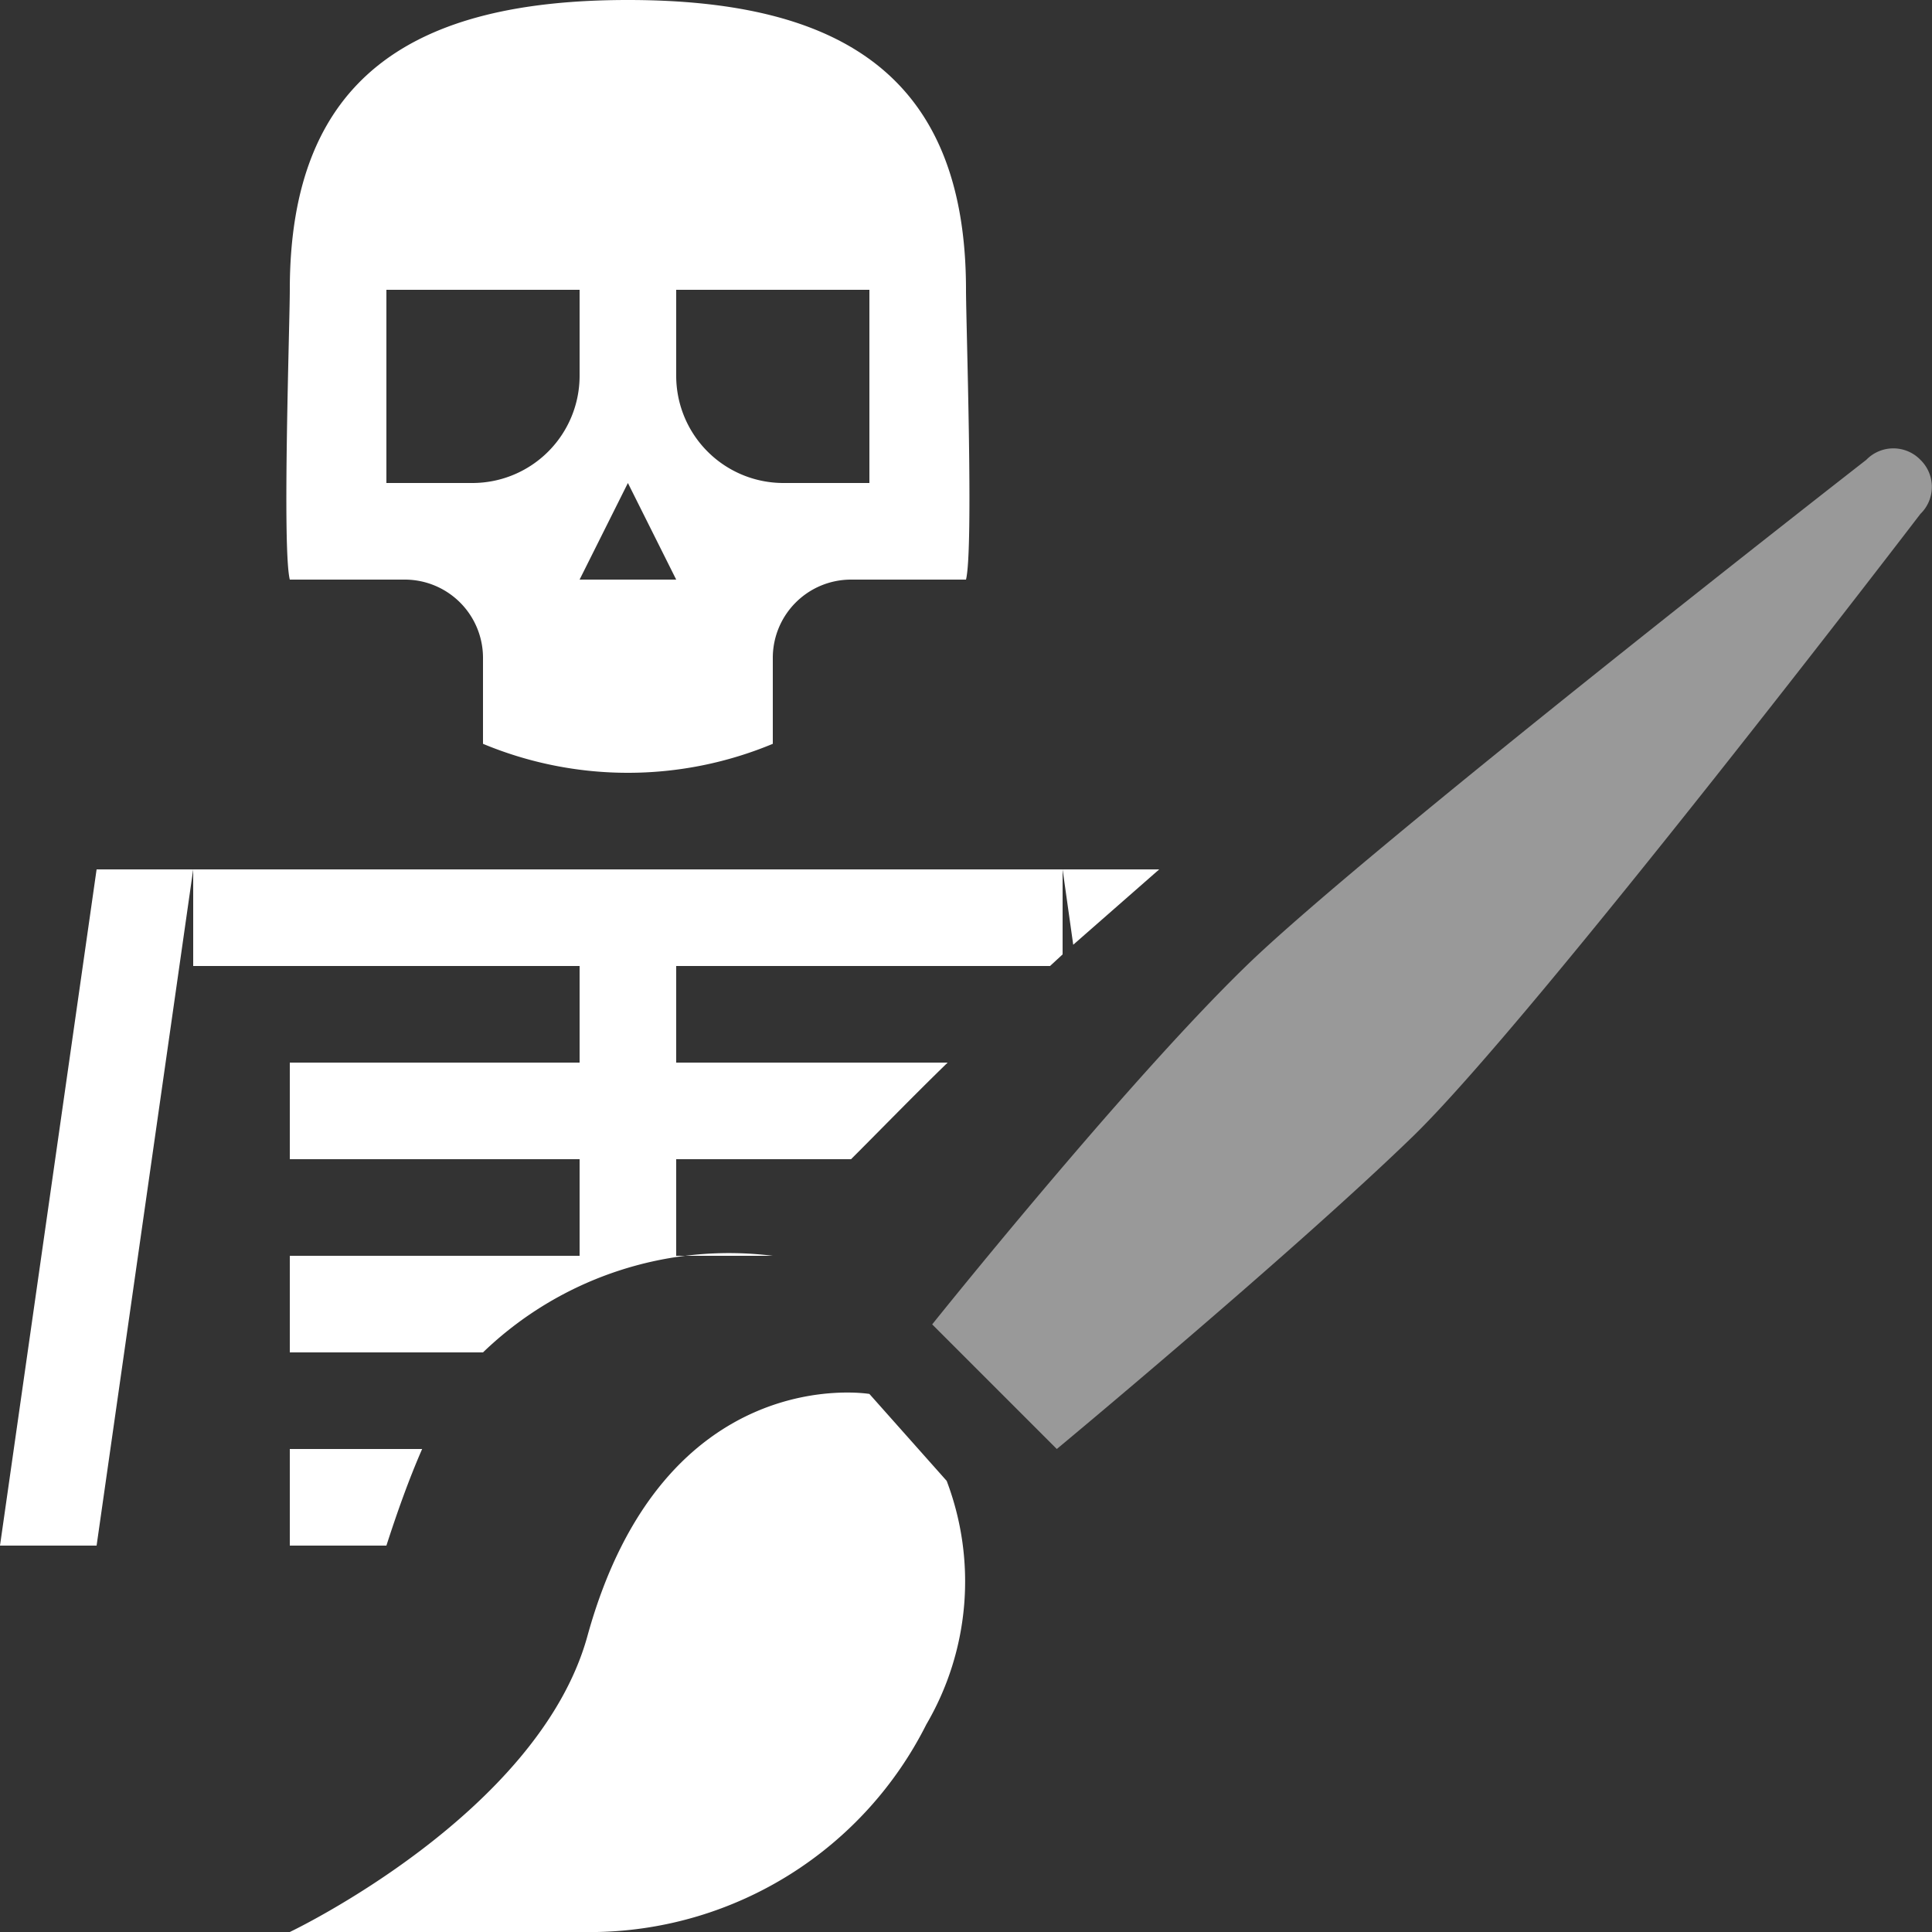 <svg xmlns="http://www.w3.org/2000/svg" viewBox="0 0 20 20"><rect x="0" y="0" width="20" height="20" fill="#333333" stroke="none"/><defs><style>.cls-1,.cls-2{fill:#fff;}.cls-2{opacity:0.5;}.cls-3{fill:none;}</style></defs><g id="Layer_2" data-name="Layer 2"><g id="Layer_4" data-name="Layer 4"><path class="cls-1" d="M3,3c0,.35-.08,2.68,0,3H4.19A.81.81,0,0,1,5,6.81V7.7a3.9,3.9,0,0,0,3,0V6.81A.81.81,0,0,1,8.81,6H10c.08-.32,0-2.65,0-3C10,.79,8.71,0,6.5,0S3,.79,3,3ZM7,3H9V5H8.11A1.11,1.11,0,0,1,7,3.89ZM7,6H6l.5-1ZM4,3H6v.89A1.11,1.11,0,0,1,4.89,5H4ZM2,10V9h9v.88l-.13.12H7v1H9.81c-.35.34-.67.67-1,1H7v1H8a3.67,3.67,0,0,0-3,1H3V13H6V12H3V11H6V10Zm9.11-.22L11,9l1,0h0ZM4.37,15c-.14.32-.26.66-.37,1H3V15ZM1,16H0L1,9,2,9Z"/><path class="cls-2" d="M10.94,15,9.65,13.71s2-2.5,3.26-3.72,6.41-5.23,6.41-5.23a.39.39,0,0,1,.56,0h0a.39.39,0,0,1,0,.56s-4,5.23-5.26,6.45S10.94,15,10.94,15Z"/><path class="cls-1" d="M9.8,15.33l-.8-.9s-2.13-.36-2.92,2.51C5.57,18.78,3,20,3,20H6.18a3.9,3.9,0,0,0,3.41-2.15A2.93,2.93,0,0,0,9.8,15.33Z"/><rect class="cls-3" width="20" height="20"/></g></g></svg>